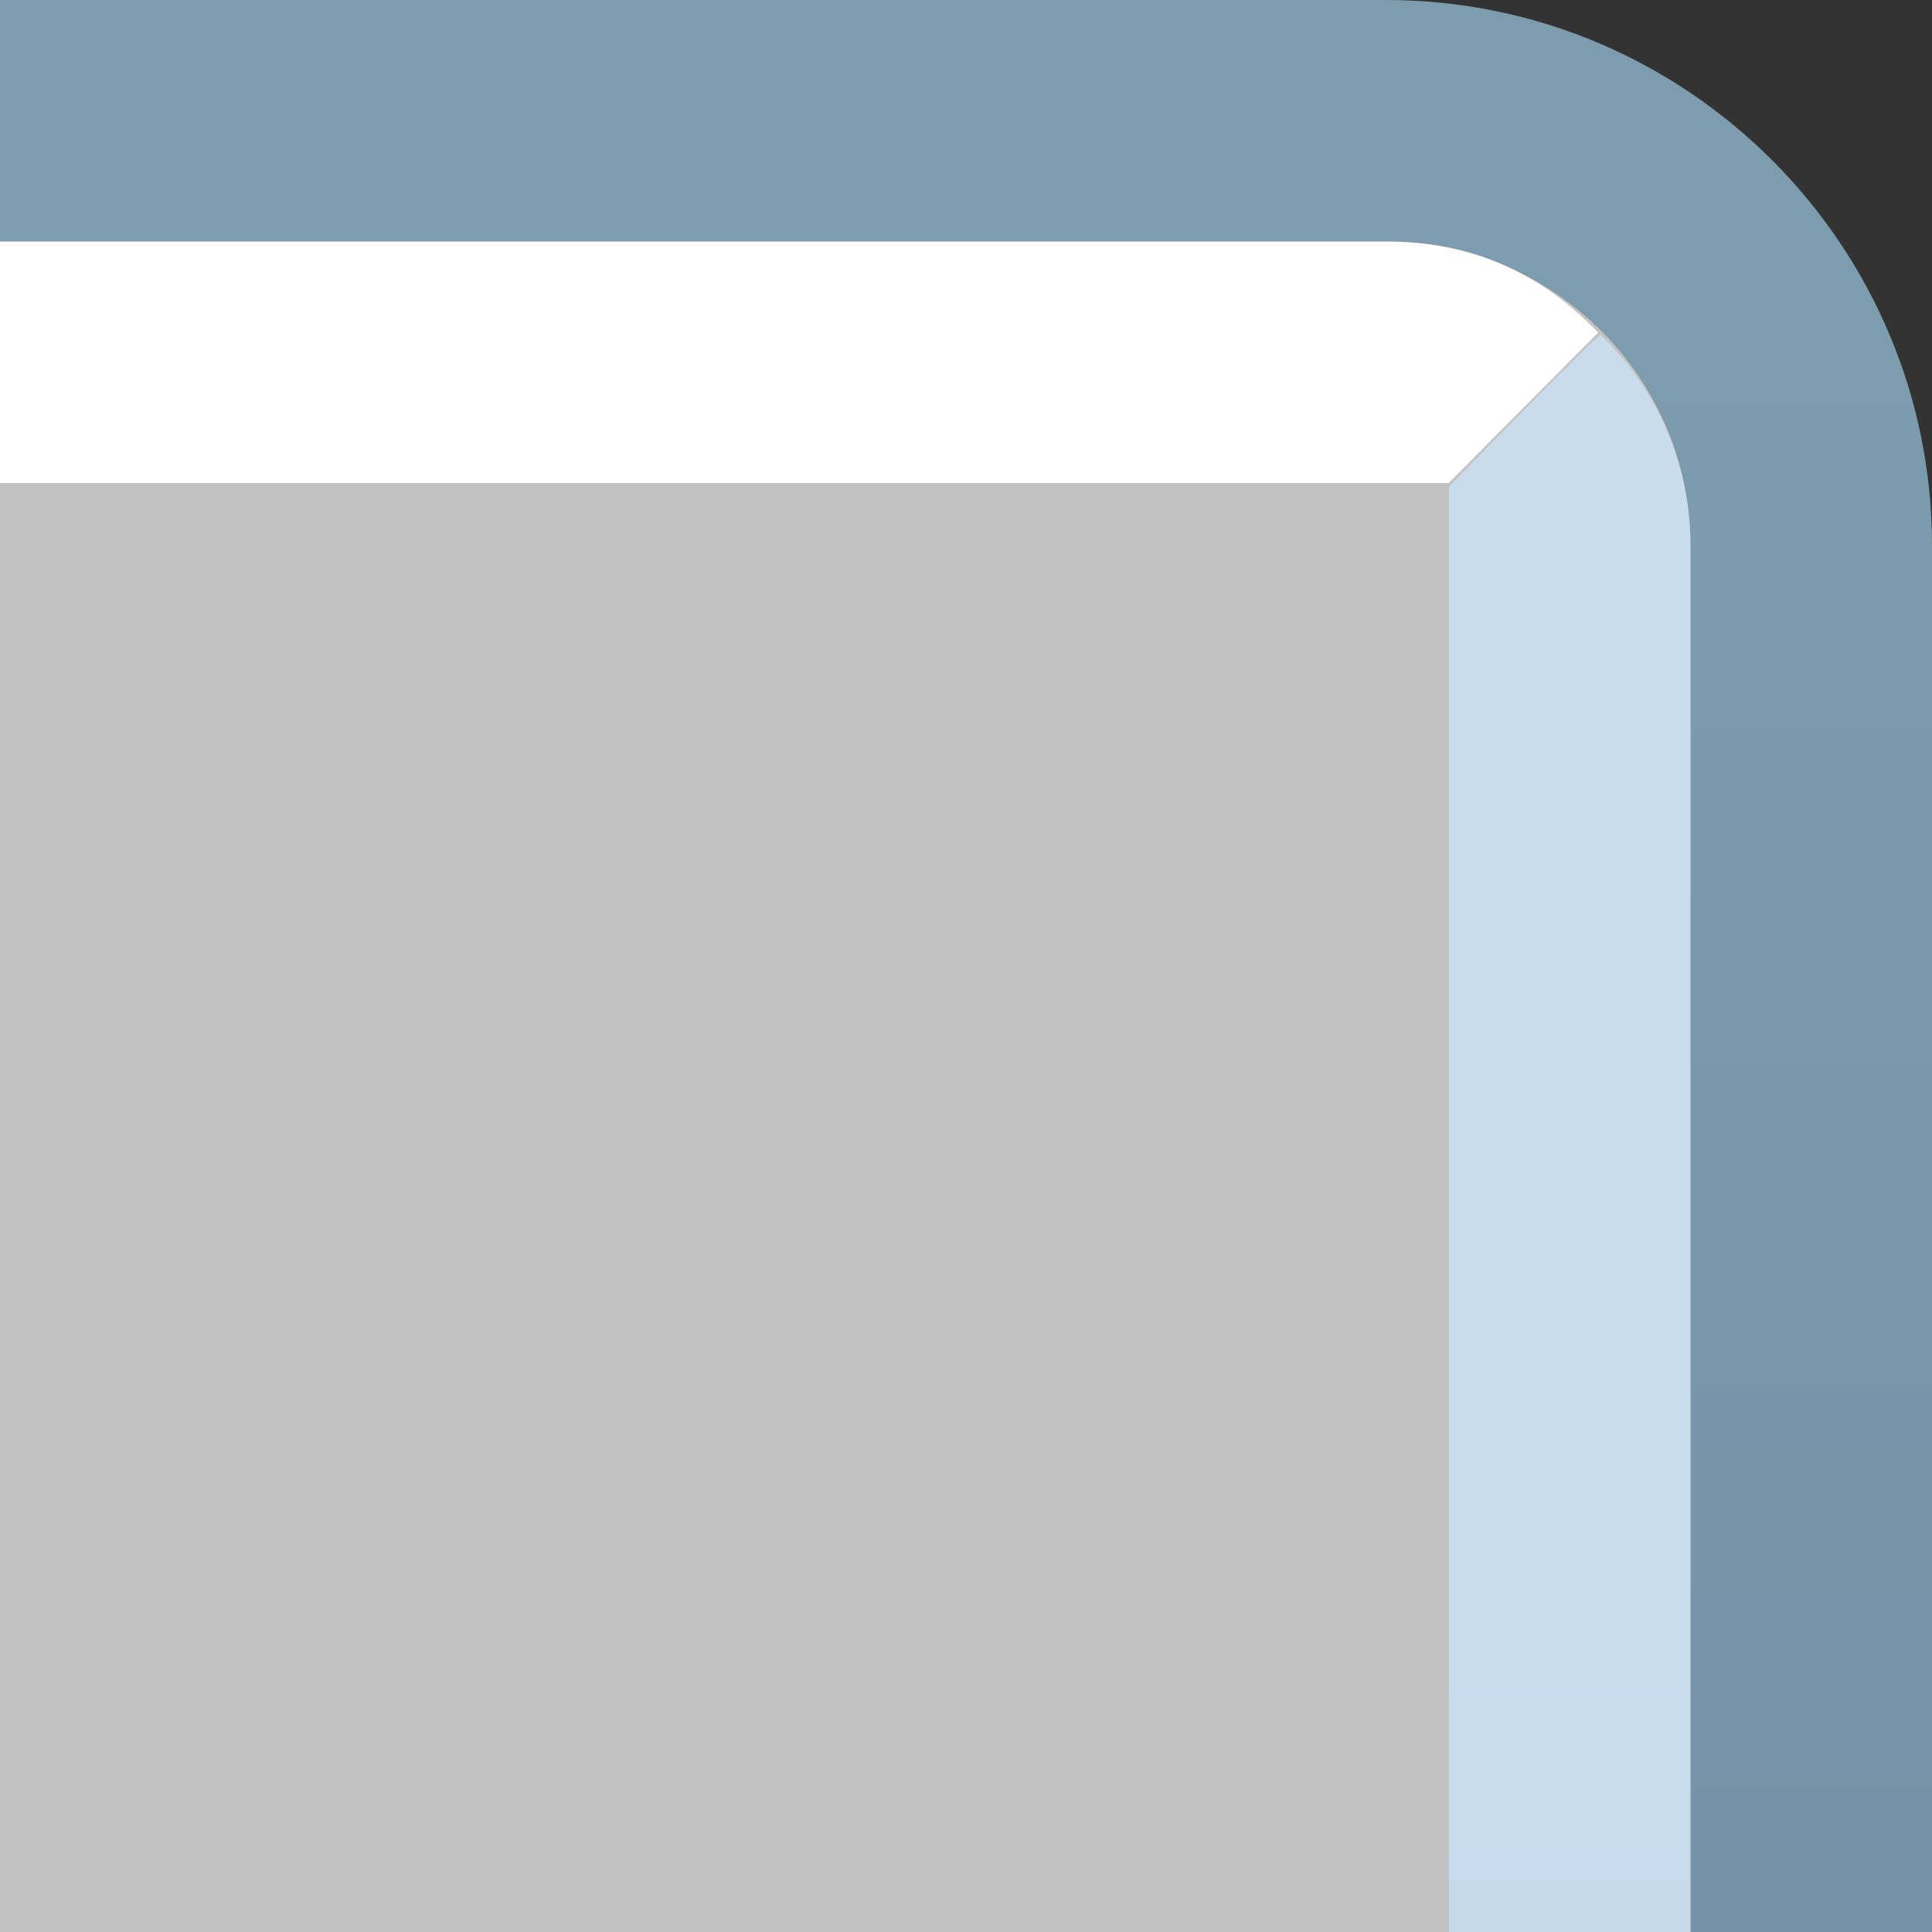 <?xml version="1.0" encoding="UTF-8"?>
<!DOCTYPE svg PUBLIC "-//W3C//DTD SVG 1.1 Tiny//EN" "http://www.w3.org/Graphics/SVG/1.1/DTD/svg11-tiny.dtd">
<svg width="8" height="8" viewBox="-0.75 0.75 8 8">
<rect x="-0.75" y="0.75" width="8" height="8" fill="#333333" stroke="none"/>
<linearGradient id="_4" gradientUnits="userSpaceOnUse" x1="3.25" y1="2.07" x2="3.25" y2="44.31">
<stop stop-color="#7D9CAD" offset="0"/>
<stop stop-color="#576F96" offset="0.73"/>
<stop stop-color="#4F6691" offset="1"/>
</linearGradient>
<path d="M4.99,0.75h-5.74v1h5.74c0.694,0,1.26,0.564,1.26,1.259V8.75h1V3.009 C7.25,1.764,6.236,0.75,4.99,0.75z" fill="url(#_4)"/>
<g fill-opacity="0.7" stroke-opacity="0.7">
<linearGradient id="_5" gradientUnits="userSpaceOnUse" x1="2.75" y1="50.52" x2="2.75" y2="-0.31">
<stop stop-color="#ADB5A8" offset="0.03"/>
<stop stop-color="#C7D9D9" offset="0.26"/>
<stop stop-color="#FFFFFF" offset="0.72"/>
</linearGradient>
<path d="M6.25,8.75V3.009c0-0.694-0.565-1.259-1.26-1.259h-5.74v7H6.25z" fill="url(#_5)"/>
</g>
<path d="M5.249,2.75l0.619-0.623C5.625,1.875,5.339,1.75,4.99,1.75h-5.74v1H5.249z" fill="#FFFFFF"/>
<linearGradient id="_6" gradientUnits="userSpaceOnUse" x1="5.75" y1="7.39" x2="5.75" y2="51.06">
<stop stop-color="#CADCEC" offset="0"/>
<stop stop-color="#809CB3" offset="1"/>
</linearGradient>
<path d="M6.25,3.009c0-0.346-0.143-0.652-0.372-0.873C5.875,2.123,5.25,2.764,5.25,2.764s0,2.385,0,5.986h1 V3.009z" fill="url(#_6)"/>
</svg>